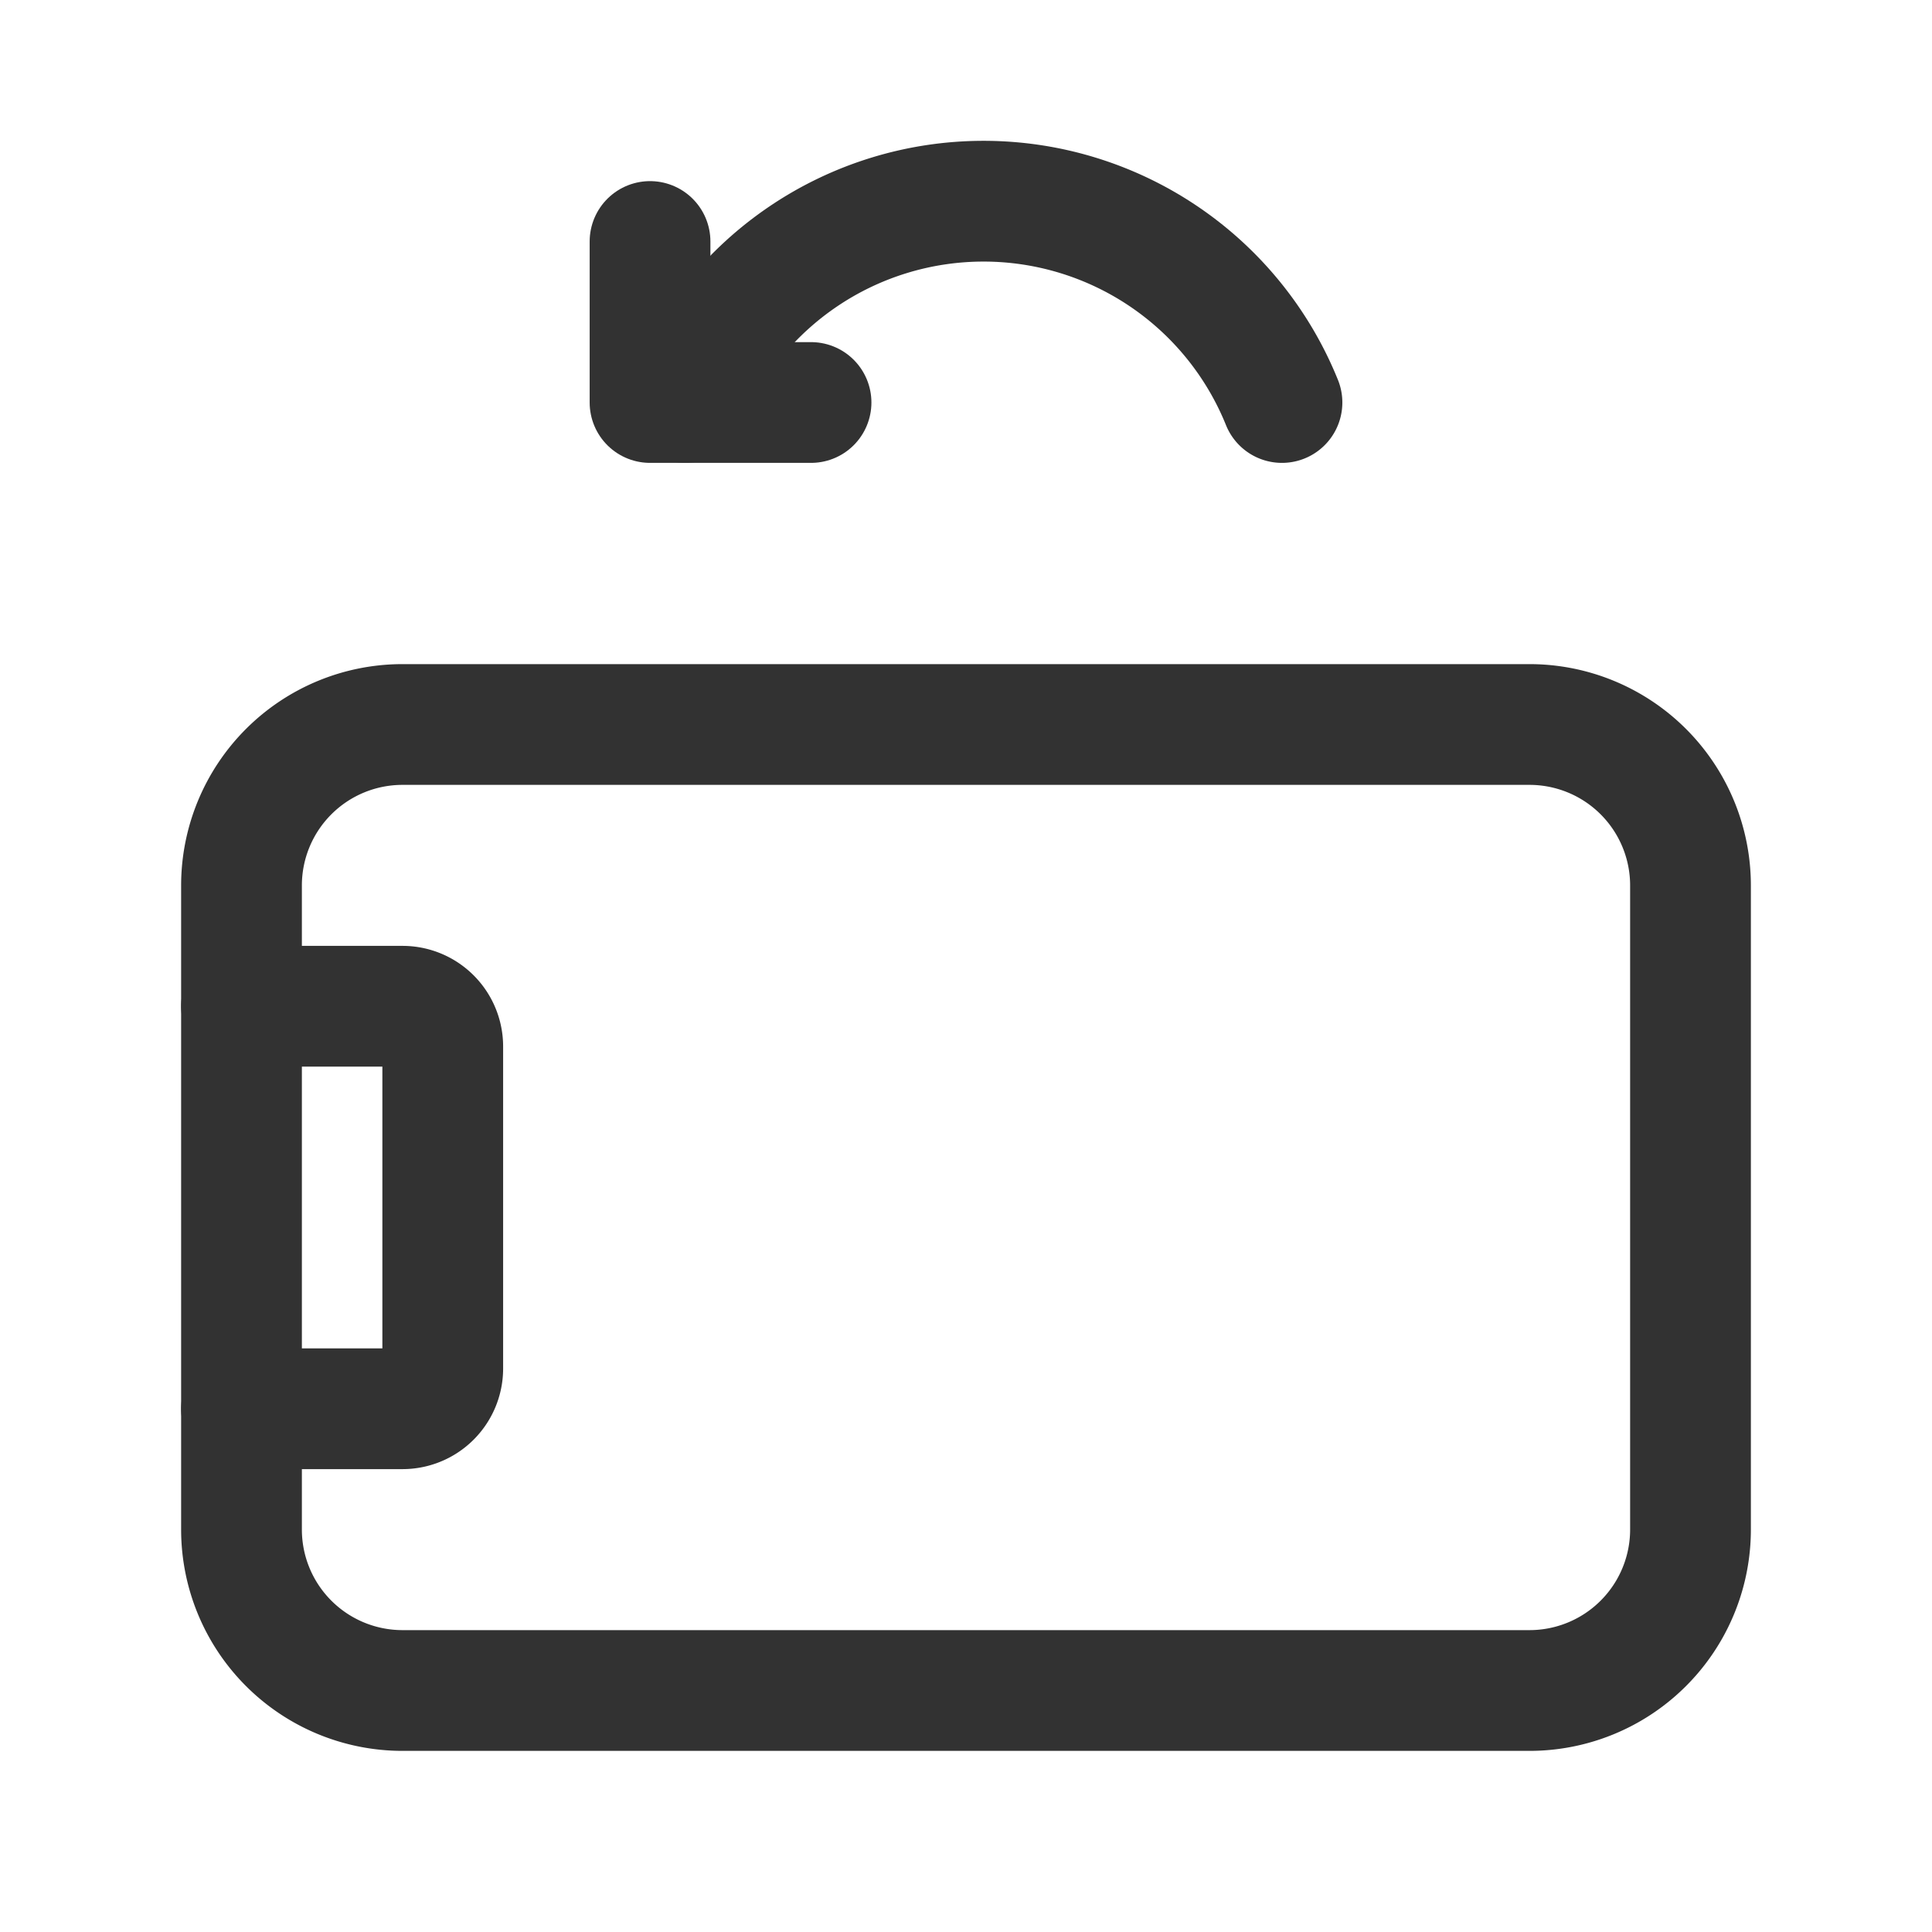 <svg id="Layer_3" data-name="Layer 3" xmlns="http://www.w3.org/2000/svg" viewBox="0 0 24 24"><path d="M0,0H24V24H0Z" fill="none"/><path d="M19,9a2,2,0,0,1,2,2v8a2,2,0,0,1-2,2H5a2,2,0,0,1-2-2V11A2,2,0,0,1,5,9H19" fill="none" stroke="#323232" stroke-linecap="round" stroke-linejoin="round" stroke-width="1.5"/><path d="M3,12.5H5a.5.5,0,0,1,.5.5v4a.5.5,0,0,1-.5.5H3" fill="none" stroke="#323232" stroke-linecap="round" stroke-linejoin="round" stroke-width="1.5"/><path d="M8.511,5a3.998,3.998,0,0,1,7.414,0" fill="none" stroke="#323232" stroke-linecap="round" stroke-linejoin="round" stroke-width="1.5"/><polyline points="10.075 5 8.075 5 8.075 3" fill="none" stroke="#323232" stroke-linecap="round" stroke-linejoin="round" stroke-width="1.5"/></svg>